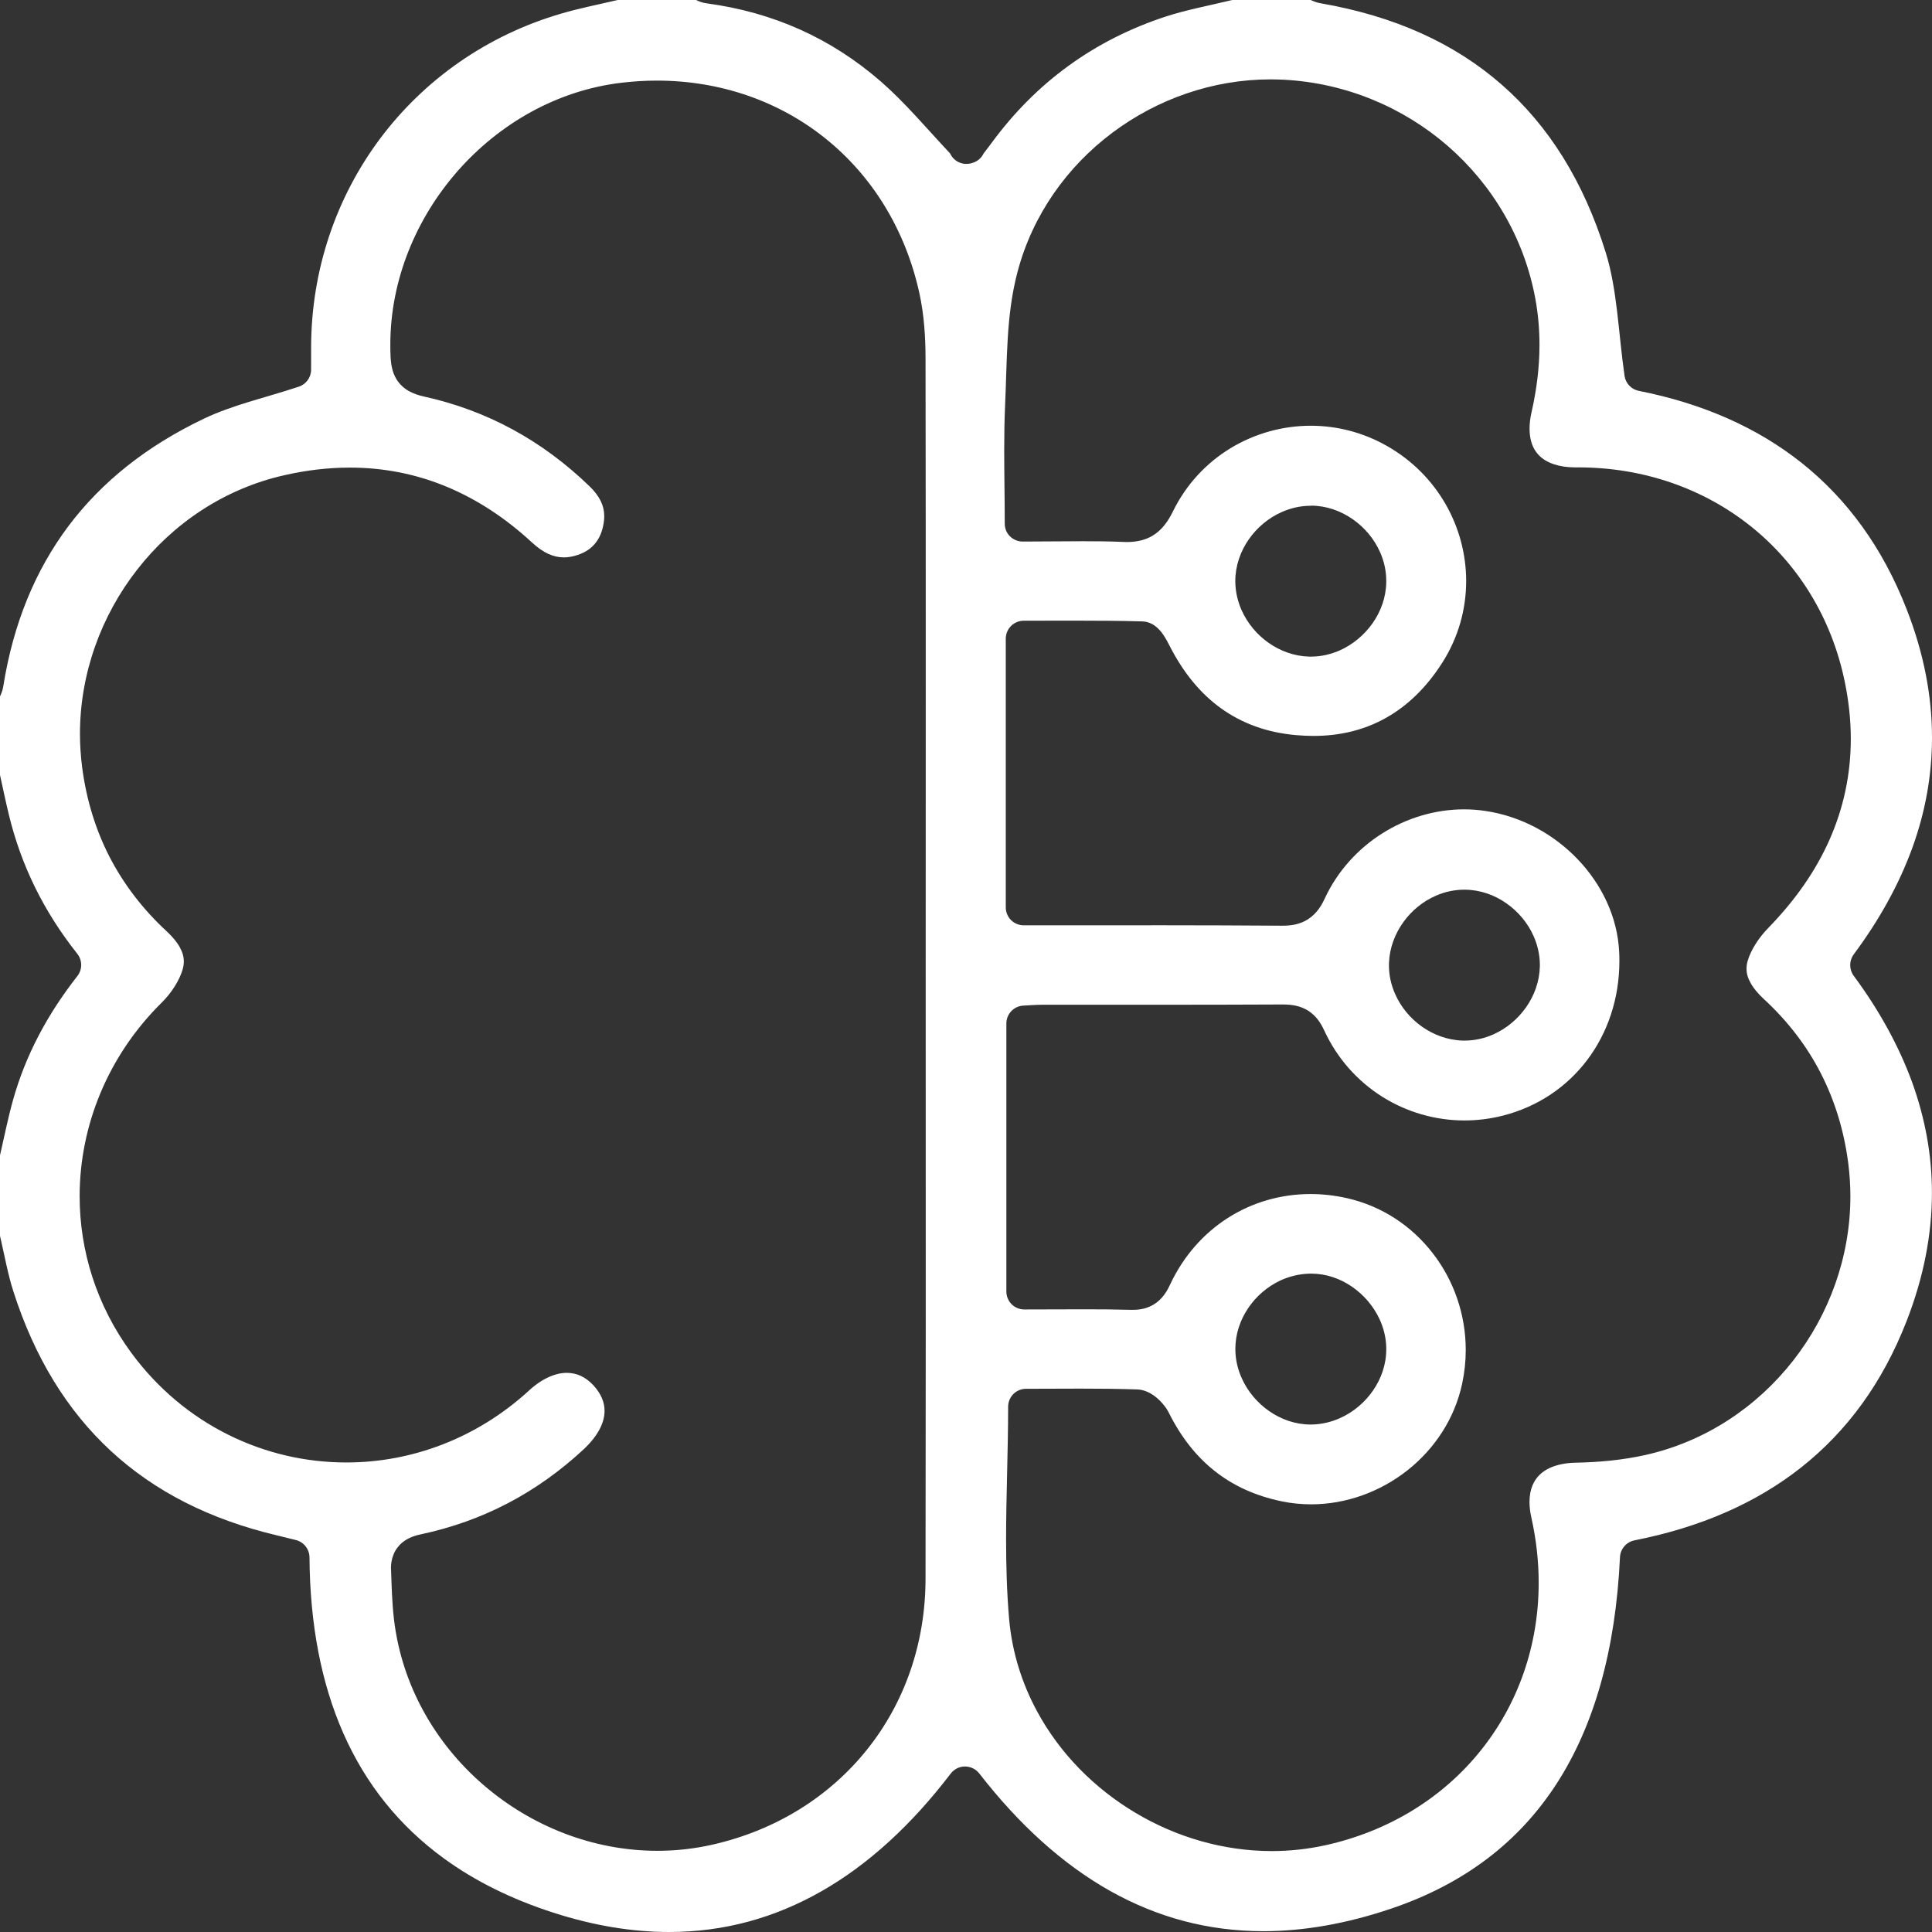 <svg width="36" height="36" viewBox="0 0 36 36" fill="none" xmlns="http://www.w3.org/2000/svg">
<rect x="0" y="0" width="36" height="36" fill="#333333" stroke="none"/>
<path d="M20.684 35.234C21.563 35.727 22.506 35.984 23.538 35.985C24.286 35.985 25.082 35.849 25.93 35.562C26.611 35.331 27.204 35.02 27.714 34.633C28.223 34.247 28.651 33.783 29.003 33.24C29.706 32.155 30.105 30.746 30.186 29.015C30.193 28.862 30.306 28.732 30.457 28.702C31.673 28.462 32.714 28.014 33.563 27.343C34.412 26.671 35.075 25.776 35.527 24.616C35.847 23.794 35.998 23 35.999 22.228C35.999 21.527 35.873 20.841 35.63 20.167C35.384 19.494 35.021 18.831 34.541 18.182C34.454 18.064 34.454 17.903 34.541 17.784C35.02 17.14 35.384 16.481 35.63 15.808C35.875 15.135 36 14.447 36 13.743C36 12.969 35.848 12.171 35.526 11.348C35.074 10.191 34.414 9.299 33.577 8.63C32.739 7.962 31.719 7.517 30.537 7.283C30.398 7.256 30.291 7.143 30.271 7.004C30.212 6.59 30.178 6.185 30.132 5.8C30.086 5.415 30.027 5.05 29.923 4.713C29.511 3.385 28.862 2.347 27.982 1.577C27.1 0.805 25.981 0.298 24.602 0.06C24.528 0.047 24.476 0.023 24.438 0.007C24.433 0.005 24.429 0.002 24.424 0C23.936 0 23.45 0 22.962 0C22.527 0.105 22.106 0.183 21.723 0.308C21.055 0.527 20.454 0.832 19.915 1.223C19.375 1.614 18.898 2.091 18.48 2.659C18.431 2.726 18.38 2.793 18.328 2.859C18.287 2.946 18.21 3.011 18.117 3.036C18.108 3.039 18.097 3.043 18.088 3.045C18.069 3.05 18.05 3.053 18.01 3.054C17.999 3.054 17.987 3.054 17.967 3.052C17.948 3.05 17.924 3.046 17.882 3.03C17.855 3.019 17.818 3.001 17.775 2.96C17.751 2.937 17.727 2.905 17.707 2.866C17.707 2.865 17.706 2.863 17.706 2.862C17.256 2.381 16.858 1.906 16.416 1.521C15.484 0.709 14.4 0.227 13.165 0.062C13.082 0.051 13.025 0.025 12.986 0.007C12.982 0.005 12.977 0.002 12.973 0C12.485 0 11.998 0 11.51 0C11.148 0.085 10.796 0.154 10.466 0.251C9.071 0.656 7.906 1.486 7.086 2.578C6.268 3.671 5.798 5.025 5.797 6.479V6.494C5.797 6.547 5.797 6.599 5.797 6.649C5.797 6.737 5.797 6.819 5.797 6.888C5.797 7.032 5.705 7.16 5.568 7.205C5.248 7.311 4.935 7.397 4.639 7.488C4.343 7.579 4.064 7.676 3.807 7.798C2.739 8.306 1.901 8.973 1.278 9.799C0.656 10.629 0.247 11.619 0.06 12.794C0.047 12.87 0.024 12.923 0.007 12.961C0.005 12.966 0.002 12.971 0 12.976C0 13.464 0 13.952 0 14.441C0.056 14.695 0.108 14.946 0.167 15.189C0.398 16.137 0.817 16.986 1.441 17.773C1.536 17.894 1.537 18.065 1.442 18.187C0.888 18.894 0.474 19.661 0.238 20.514C0.148 20.837 0.081 21.178 0 21.528C0 22.028 0 22.527 0 23.028C0.085 23.395 0.147 23.748 0.249 24.063C0.645 25.298 1.251 26.282 2.064 27.035C2.878 27.787 3.905 28.314 5.171 28.612C5.29 28.64 5.405 28.669 5.512 28.696C5.661 28.733 5.765 28.866 5.767 29.018C5.775 30.257 5.983 31.357 6.397 32.296C6.812 33.236 7.43 34.018 8.281 34.636C8.848 35.047 9.521 35.385 10.309 35.639C11.068 35.884 11.787 36 12.466 36C13.495 36 14.437 35.737 15.312 35.238C16.185 34.739 16.988 34.001 17.716 33.047C17.78 32.964 17.878 32.916 17.981 32.916C18.085 32.916 18.182 32.963 18.247 33.045C18.992 34.005 19.805 34.739 20.684 35.234ZM17.246 29.417C17.245 30.632 16.848 31.74 16.151 32.607C15.454 33.476 14.459 34.104 13.277 34.372C12.935 34.45 12.589 34.487 12.249 34.487C11.044 34.487 9.894 34.025 9.005 33.257C8.117 32.49 7.487 31.411 7.341 30.173C7.304 29.857 7.298 29.55 7.287 29.257C7.287 29.246 7.285 29.233 7.285 29.222C7.285 29.14 7.297 29.053 7.333 28.965C7.367 28.879 7.428 28.798 7.498 28.741C7.545 28.703 7.595 28.674 7.644 28.652C7.71 28.622 7.776 28.604 7.841 28.59C8.999 28.344 10.002 27.816 10.872 27.009C11.014 26.877 11.114 26.746 11.177 26.624C11.239 26.502 11.265 26.392 11.265 26.288C11.265 26.21 11.25 26.135 11.218 26.057C11.186 25.98 11.135 25.899 11.062 25.818C10.983 25.733 10.904 25.675 10.821 25.637C10.739 25.599 10.654 25.582 10.562 25.581C10.462 25.581 10.352 25.604 10.232 25.657C10.114 25.709 9.987 25.791 9.859 25.909C8.878 26.809 7.658 27.252 6.452 27.251C5.694 27.251 4.941 27.077 4.251 26.733C3.563 26.391 2.94 25.879 2.446 25.207C1.801 24.33 1.484 23.309 1.484 22.291C1.484 20.979 2.009 19.672 3.018 18.677C3.104 18.592 3.187 18.489 3.255 18.381C3.323 18.273 3.376 18.16 3.405 18.058C3.419 18.006 3.425 17.96 3.425 17.917C3.425 17.827 3.401 17.742 3.348 17.646C3.295 17.551 3.211 17.451 3.104 17.352C2.66 16.941 2.305 16.477 2.041 15.966C1.778 15.454 1.608 14.893 1.53 14.292C1.504 14.086 1.49 13.88 1.49 13.675C1.49 12.55 1.885 11.473 2.557 10.613C3.227 9.753 4.18 9.107 5.298 8.855C5.715 8.76 6.122 8.713 6.519 8.713C7.15 8.713 7.755 8.833 8.324 9.07C8.894 9.307 9.427 9.658 9.921 10.116C10.024 10.21 10.124 10.278 10.219 10.322C10.316 10.365 10.407 10.386 10.507 10.386C10.586 10.386 10.67 10.372 10.767 10.34C10.918 10.288 11.018 10.215 11.095 10.12C11.171 10.025 11.225 9.902 11.25 9.737C11.257 9.696 11.259 9.658 11.259 9.621C11.259 9.517 11.238 9.428 11.194 9.337C11.15 9.247 11.083 9.156 10.989 9.065C10.11 8.214 9.086 7.65 7.897 7.388C7.8 7.366 7.708 7.337 7.619 7.287C7.53 7.237 7.446 7.161 7.391 7.072C7.354 7.012 7.329 6.95 7.313 6.89C7.291 6.809 7.283 6.733 7.278 6.656C7.274 6.577 7.273 6.498 7.273 6.419C7.274 5.214 7.754 4.069 8.527 3.188C9.301 2.308 10.376 1.684 11.58 1.542C11.804 1.515 12.024 1.502 12.242 1.502C13.429 1.502 14.524 1.89 15.383 2.582C16.244 3.273 16.868 4.267 17.131 5.461C17.219 5.864 17.245 6.274 17.246 6.667C17.25 8.779 17.25 10.89 17.25 13.002C17.25 14.67 17.249 16.338 17.249 18.006C17.249 20.254 17.25 22.503 17.25 24.752C17.248 26.307 17.248 27.862 17.246 29.417ZM18.747 28.681C18.747 27.86 18.785 27.038 18.785 26.212C18.785 26.124 18.821 26.038 18.883 25.975C18.945 25.913 19.032 25.878 19.12 25.878C19.454 25.878 19.792 25.875 20.134 25.875C20.483 25.875 20.836 25.878 21.19 25.89C21.262 25.892 21.322 25.911 21.372 25.932C21.421 25.952 21.464 25.978 21.501 26.004C21.575 26.058 21.636 26.118 21.689 26.185C21.725 26.23 21.756 26.276 21.782 26.33C22.01 26.783 22.292 27.14 22.635 27.411C22.979 27.683 23.386 27.871 23.881 27.975C24.065 28.013 24.249 28.031 24.432 28.031C25.083 28.031 25.719 27.797 26.225 27.398C26.731 26.998 27.105 26.437 27.245 25.783C27.29 25.573 27.312 25.362 27.312 25.155C27.312 24.488 27.087 23.853 26.695 23.349C26.304 22.845 25.753 22.473 25.095 22.325C24.867 22.274 24.642 22.249 24.421 22.249C23.863 22.249 23.333 22.405 22.88 22.694C22.428 22.983 22.052 23.403 21.802 23.938C21.771 24.006 21.735 24.071 21.686 24.136C21.637 24.2 21.573 24.263 21.495 24.309C21.443 24.34 21.386 24.363 21.329 24.38C21.253 24.4 21.178 24.407 21.104 24.407C21.093 24.407 21.082 24.407 21.071 24.407C20.791 24.399 20.508 24.397 20.221 24.397C19.851 24.397 19.474 24.4 19.087 24.4C18.998 24.4 18.913 24.365 18.85 24.303C18.788 24.24 18.752 24.154 18.752 24.066C18.752 22.403 18.752 20.753 18.752 19.072C18.752 18.893 18.892 18.746 19.071 18.738C19.167 18.733 19.287 18.723 19.422 18.722C19.61 18.722 19.798 18.722 19.986 18.722C20.515 18.722 21.043 18.722 21.571 18.722C22.345 18.722 23.118 18.721 23.892 18.717H23.889H23.902C23.98 18.717 24.061 18.722 24.147 18.74C24.232 18.759 24.324 18.794 24.404 18.852C24.457 18.89 24.505 18.936 24.545 18.985C24.599 19.052 24.64 19.125 24.676 19.203C24.918 19.727 25.296 20.144 25.751 20.433C26.206 20.72 26.738 20.878 27.288 20.878C27.525 20.878 27.765 20.849 28.005 20.788C28.659 20.621 29.198 20.251 29.578 19.748C29.956 19.245 30.175 18.608 30.175 17.906C30.175 17.846 30.174 17.785 30.17 17.723C30.137 17.094 29.854 16.49 29.403 16.016C28.953 15.543 28.342 15.207 27.671 15.11C27.541 15.09 27.41 15.081 27.28 15.081C26.743 15.081 26.211 15.241 25.755 15.53C25.3 15.818 24.92 16.235 24.684 16.744C24.644 16.832 24.597 16.913 24.534 16.987C24.471 17.061 24.391 17.126 24.301 17.169C24.242 17.198 24.181 17.216 24.122 17.229C24.042 17.245 23.966 17.249 23.889 17.249H23.874C23.147 17.244 22.42 17.241 21.693 17.241C20.943 17.241 20.192 17.242 19.441 17.242C19.325 17.242 19.209 17.242 19.076 17.242C18.988 17.242 18.903 17.207 18.839 17.145C18.777 17.082 18.741 16.996 18.741 16.908C18.741 15.232 18.741 13.591 18.741 11.901C18.741 11.812 18.777 11.727 18.839 11.664C18.901 11.602 18.988 11.566 19.076 11.566C19.402 11.566 19.73 11.565 20.059 11.565C20.466 11.565 20.876 11.567 21.287 11.579C21.357 11.581 21.413 11.601 21.457 11.623C21.501 11.645 21.532 11.669 21.557 11.691C21.609 11.737 21.641 11.778 21.67 11.819C21.726 11.9 21.766 11.979 21.795 12.036C22.051 12.537 22.37 12.925 22.757 13.202C23.144 13.478 23.599 13.649 24.15 13.698C24.26 13.707 24.366 13.713 24.469 13.713C24.986 13.713 25.436 13.597 25.834 13.372C26.231 13.147 26.579 12.811 26.874 12.35C27.177 11.875 27.319 11.35 27.32 10.829C27.32 10.327 27.187 9.83 26.936 9.393C26.684 8.955 26.315 8.576 25.839 8.307C25.39 8.053 24.904 7.933 24.424 7.933C23.898 7.933 23.381 8.078 22.932 8.35C22.484 8.622 22.106 9.019 21.855 9.531C21.81 9.622 21.761 9.707 21.698 9.785C21.636 9.864 21.558 9.935 21.466 9.988C21.405 10.024 21.338 10.049 21.272 10.067C21.182 10.09 21.092 10.1 21.001 10.1C20.978 10.1 20.955 10.1 20.931 10.098C20.683 10.087 20.433 10.085 20.177 10.085C19.816 10.085 19.445 10.091 19.057 10.091C18.968 10.091 18.883 10.056 18.82 9.994C18.756 9.932 18.722 9.845 18.722 9.757C18.722 9.299 18.712 8.849 18.712 8.398C18.712 8.113 18.716 7.826 18.729 7.54C18.747 7.145 18.752 6.735 18.777 6.319C18.802 5.903 18.85 5.482 18.96 5.066C19.242 4.001 19.886 3.104 20.725 2.475C21.564 1.845 22.601 1.479 23.675 1.479C23.756 1.479 23.836 1.482 23.917 1.485C25.076 1.545 26.144 1.998 26.974 2.717C27.803 3.437 28.397 4.426 28.607 5.557C28.661 5.848 28.686 6.139 28.686 6.426C28.686 6.847 28.632 7.265 28.539 7.677C28.512 7.792 28.501 7.895 28.501 7.989C28.502 8.176 28.547 8.313 28.619 8.415C28.692 8.518 28.796 8.598 28.959 8.652C29.066 8.688 29.199 8.709 29.355 8.709H29.368C29.382 8.709 29.396 8.709 29.41 8.709C30.627 8.709 31.747 9.106 32.623 9.806C33.5 10.506 34.13 11.511 34.375 12.706C34.45 13.069 34.487 13.423 34.487 13.768C34.487 14.431 34.35 15.062 34.089 15.65C33.828 16.239 33.443 16.783 32.955 17.285C32.867 17.375 32.782 17.479 32.714 17.588C32.645 17.696 32.593 17.807 32.564 17.909C32.55 17.96 32.544 18.006 32.544 18.05C32.544 18.14 32.568 18.225 32.622 18.32C32.675 18.416 32.759 18.517 32.867 18.616C33.312 19.027 33.668 19.49 33.93 20.003C34.193 20.517 34.362 21.077 34.44 21.678C34.466 21.884 34.479 22.09 34.479 22.294C34.479 23.419 34.084 24.496 33.412 25.354C32.74 26.212 31.788 26.857 30.667 27.11C30.235 27.207 29.792 27.247 29.361 27.255C29.128 27.259 28.948 27.31 28.819 27.383C28.691 27.458 28.61 27.551 28.556 27.678C28.521 27.762 28.5 27.864 28.5 27.986C28.5 28.073 28.51 28.168 28.534 28.274C28.626 28.687 28.671 29.095 28.671 29.494C28.671 30.668 28.283 31.758 27.589 32.621C26.897 33.484 25.899 34.117 24.699 34.383C24.367 34.456 24.031 34.492 23.699 34.492C22.794 34.492 21.914 34.231 21.154 33.777C20.395 33.324 19.753 32.678 19.328 31.895C19.045 31.374 18.86 30.794 18.804 30.175C18.761 29.675 18.747 29.178 18.747 28.681ZM24.385 23.733C24.386 23.733 24.385 23.733 24.385 23.733C24.401 23.732 24.416 23.732 24.431 23.732C24.713 23.732 24.975 23.826 25.194 23.977C25.413 24.128 25.591 24.335 25.705 24.579C25.781 24.742 25.827 24.923 25.831 25.111C25.831 25.122 25.831 25.132 25.831 25.142C25.831 25.427 25.736 25.691 25.584 25.911C25.432 26.131 25.223 26.309 24.975 26.422C24.811 26.496 24.629 26.541 24.439 26.544H24.438H24.422C24.135 26.544 23.869 26.447 23.648 26.293C23.427 26.139 23.248 25.928 23.137 25.678C23.063 25.514 23.02 25.332 23.019 25.142V25.138V25.137V25.136C23.019 24.855 23.111 24.591 23.26 24.372C23.408 24.153 23.614 23.975 23.857 23.86C24.019 23.786 24.198 23.74 24.385 23.733ZM27.295 16.578C27.581 16.58 27.848 16.676 28.068 16.831C28.289 16.985 28.466 17.195 28.577 17.444C28.65 17.609 28.693 17.791 28.693 17.981V18.004L28.358 17.998L28.693 18.004C28.687 18.289 28.589 18.553 28.435 18.771C28.281 18.99 28.07 19.166 27.825 19.275C27.661 19.348 27.48 19.39 27.293 19.39C27.28 19.39 27.267 19.39 27.255 19.39C26.971 19.381 26.709 19.281 26.493 19.128C26.277 18.974 26.103 18.765 25.995 18.519C25.923 18.356 25.881 18.177 25.881 17.99C25.881 17.973 25.881 17.956 25.882 17.939C25.893 17.658 25.995 17.398 26.149 17.183C26.303 16.969 26.512 16.796 26.758 16.689C26.921 16.618 27.1 16.578 27.287 16.578H27.295ZM24.431 9.422C24.718 9.423 24.985 9.521 25.205 9.674C25.426 9.828 25.605 10.039 25.715 10.287C25.789 10.453 25.831 10.634 25.831 10.825V10.847C25.827 11.133 25.728 11.397 25.574 11.616C25.419 11.834 25.209 12.01 24.963 12.12C24.798 12.192 24.617 12.235 24.429 12.235C24.417 12.235 24.405 12.235 24.393 12.235C24.111 12.227 23.85 12.128 23.634 11.975C23.417 11.822 23.244 11.612 23.134 11.367C23.062 11.204 23.02 11.024 23.018 10.837V10.838V10.837V10.828C23.018 10.541 23.115 10.273 23.268 10.052C23.422 9.831 23.634 9.652 23.882 9.542C24.048 9.468 24.232 9.424 24.423 9.424L24.431 9.422Z" fill="white"/>
</svg>
